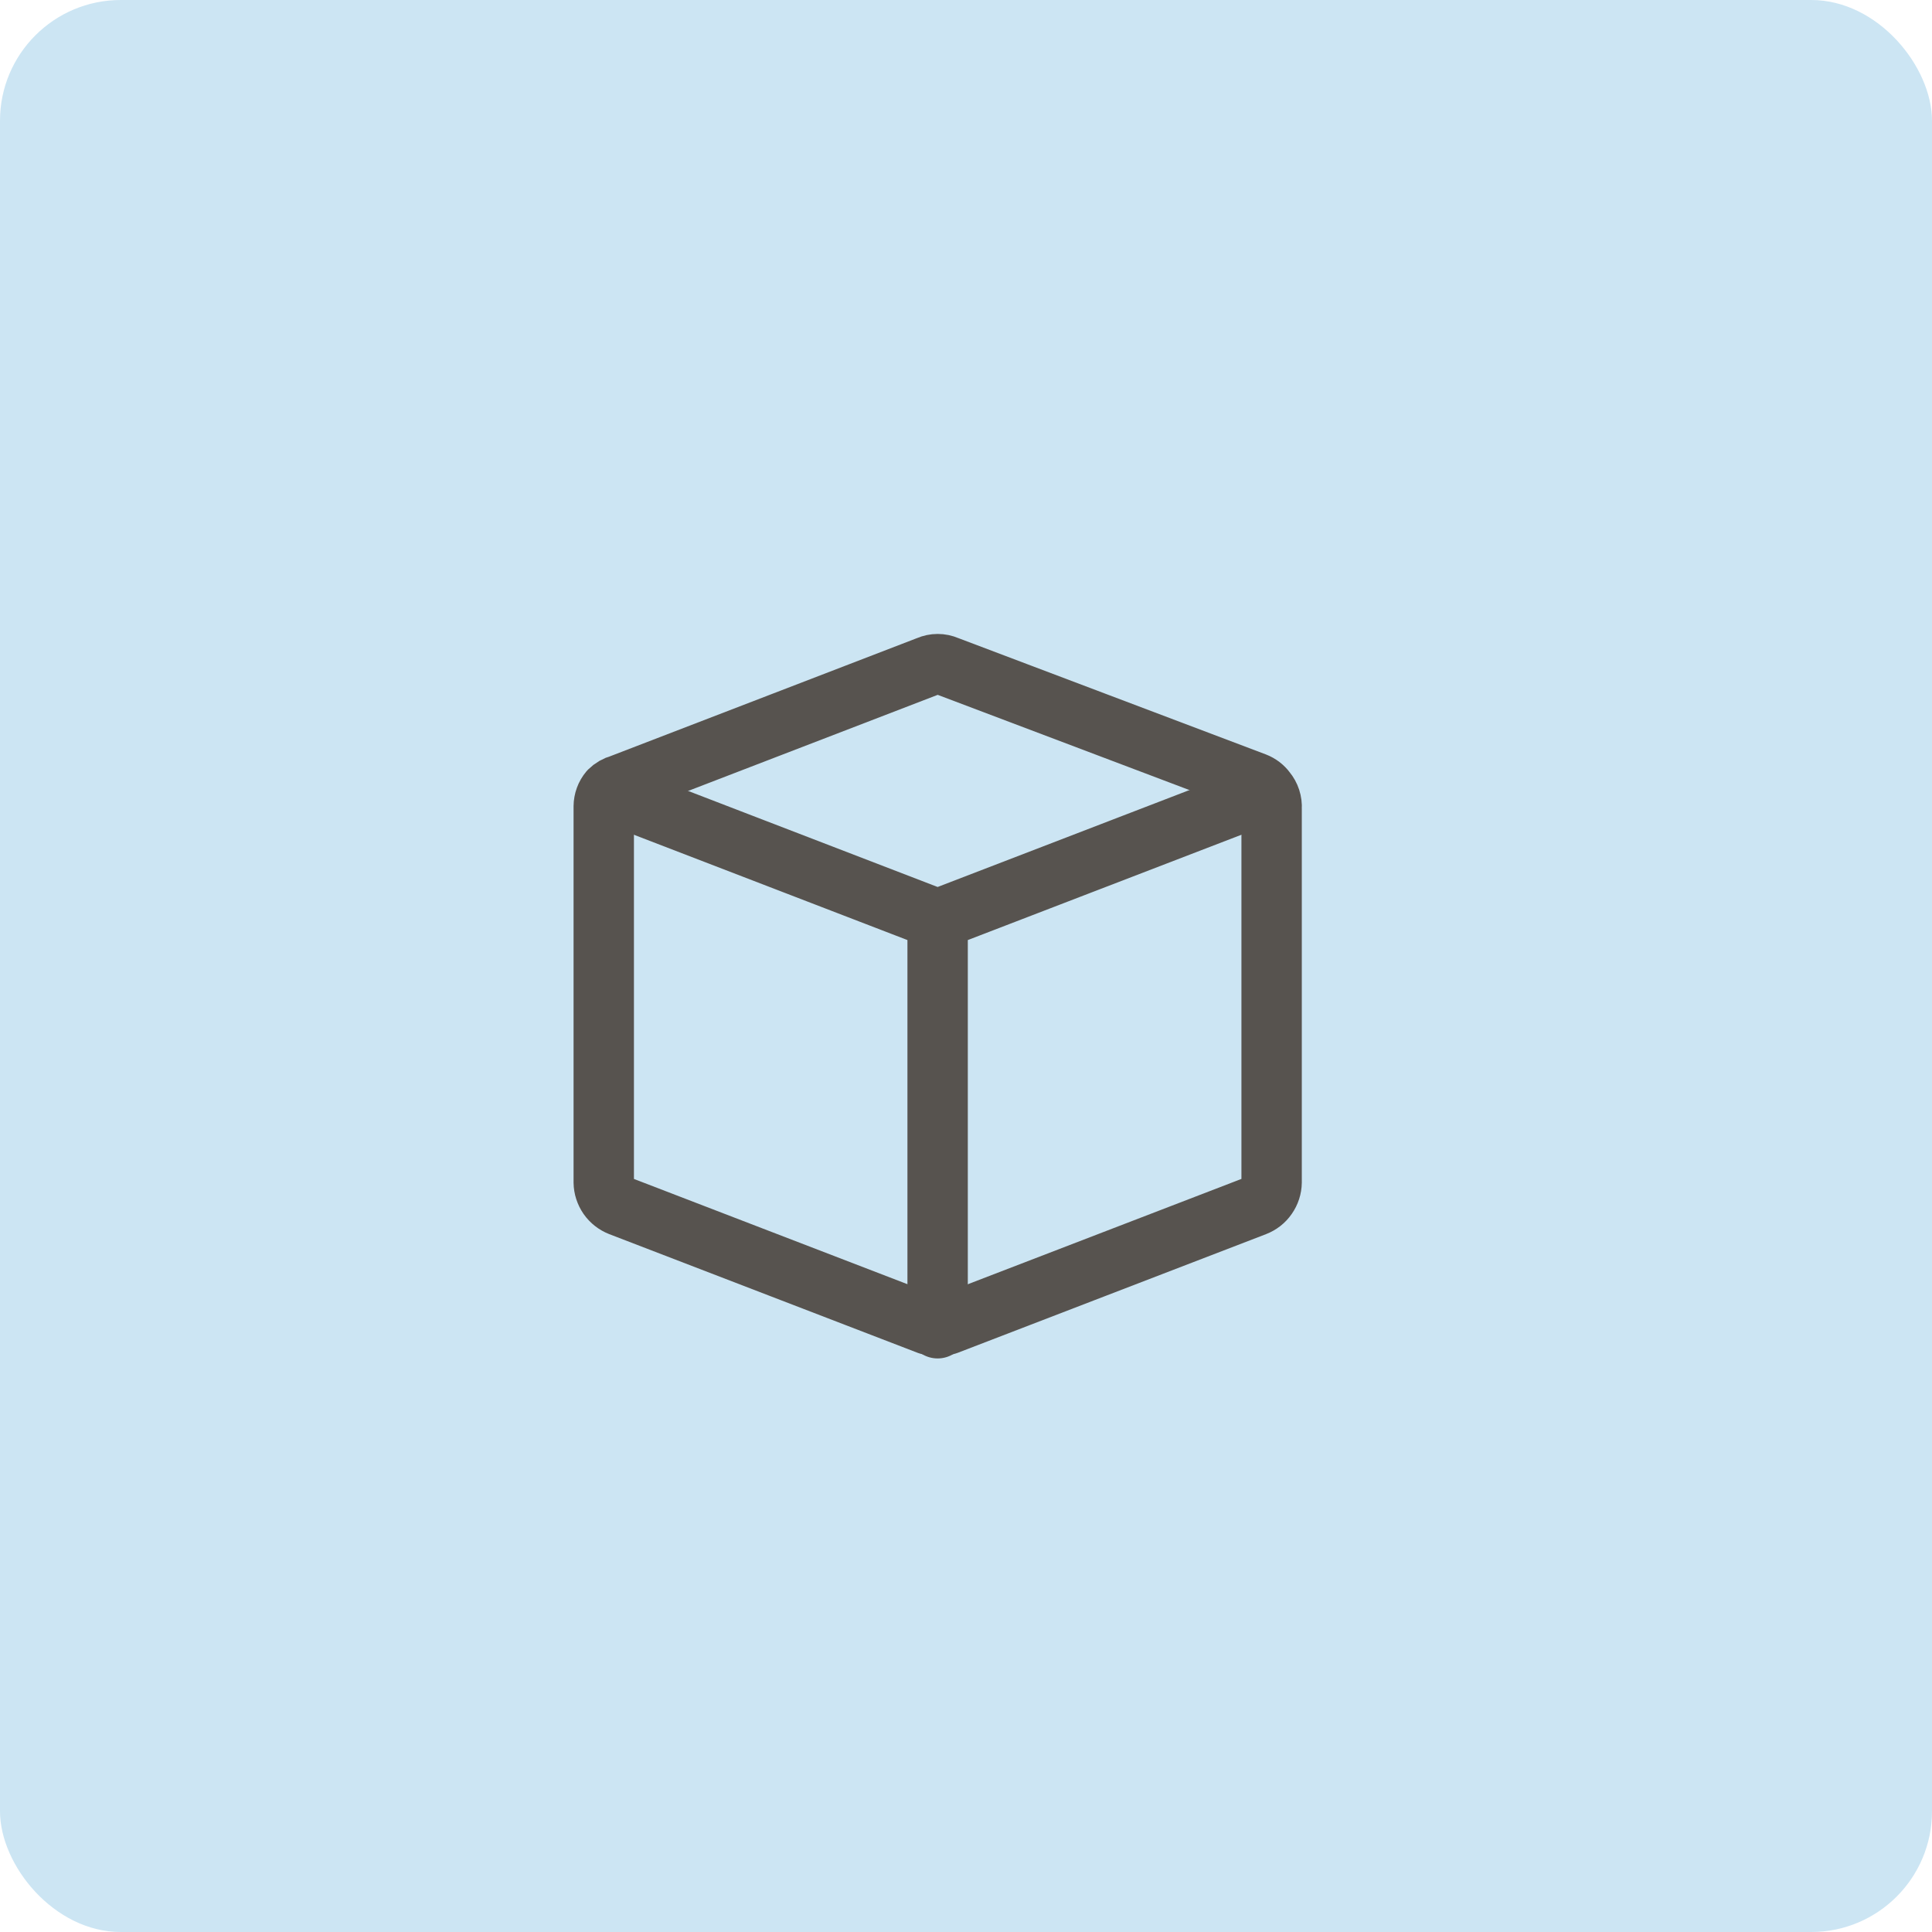 <svg width="32" height="32" viewBox="0 0 32 32" fill="none" xmlns="http://www.w3.org/2000/svg">
<rect width="32" height="32" rx="2" fill="#CCE5F3"/>
<path d="M20.968 13.1C20.923 13.038 20.861 12.991 20.789 12.963L15.684 11.032C15.636 11.011 15.584 11 15.531 11C15.478 11 15.426 11.011 15.378 11.032L10.272 12.998C10.205 13.015 10.143 13.051 10.094 13.1C10.034 13.171 10.001 13.262 10 13.355V19.584C10.001 19.668 10.028 19.751 10.076 19.821C10.125 19.891 10.193 19.944 10.272 19.975L15.378 21.94H15.684L20.789 19.975C20.869 19.944 20.937 19.891 20.985 19.821C21.034 19.751 21.061 19.668 21.062 19.584V13.389C21.069 13.284 21.035 13.18 20.968 13.1Z" stroke="#57534F" stroke-linecap="round" stroke-linejoin="round"/>
<path d="M15.53 22V15.227M15.53 15.227L10.093 13.134M15.53 15.227L20.968 13.134" stroke="#57534F" stroke-linecap="round" stroke-linejoin="round"/>
</svg>
